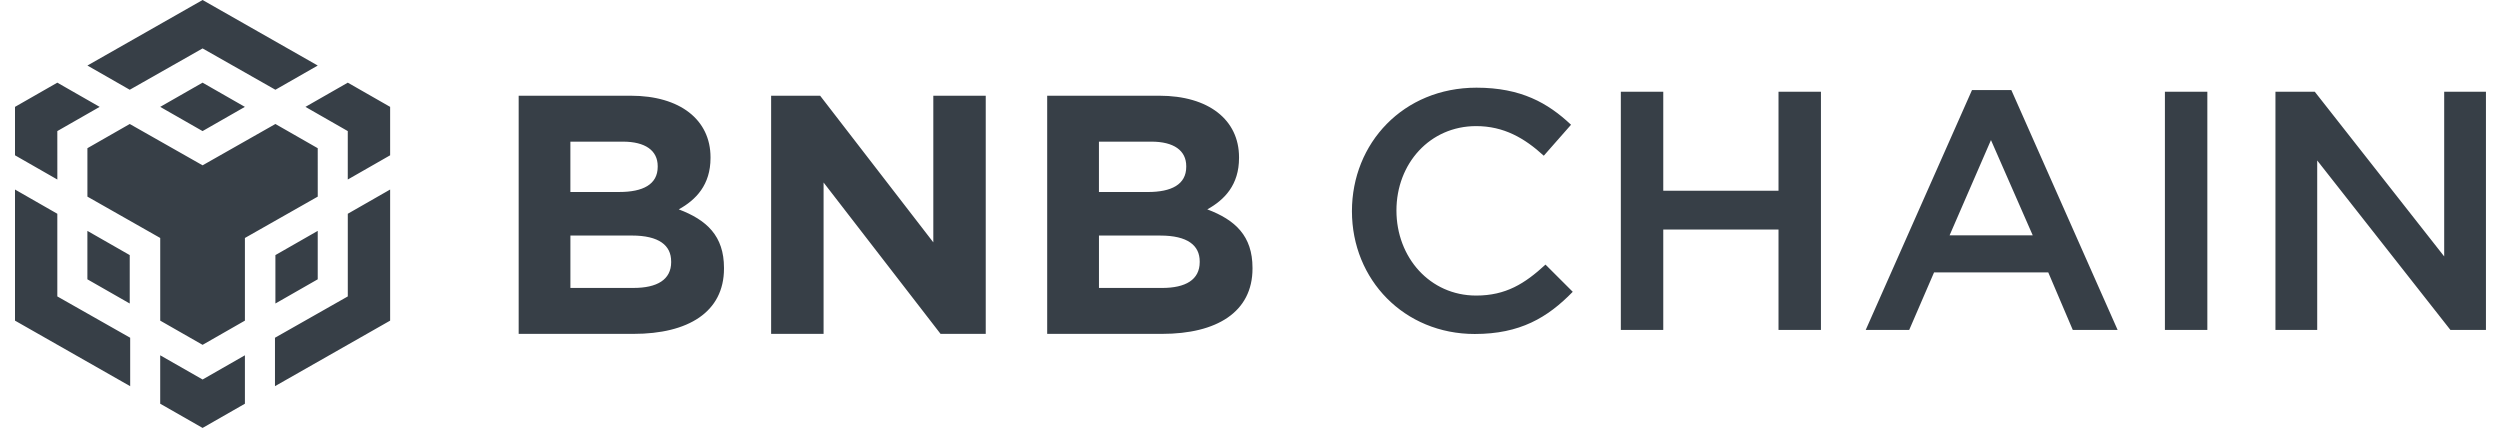 <svg width="111" height="19" viewBox="0 0 111 19" fill="none" xmlns="http://www.w3.org/2000/svg">
<g clip-path="url(#clip0_5028_164501)">
<path d="M3.881 2.91L8.995 0L14.108 2.91L12.228 3.985L8.995 2.15L5.761 3.985L3.881 2.91ZM14.107 6.58L12.228 5.505L8.995 7.34L5.761 5.505L3.881 6.58V8.73L7.114 10.566V14.236L8.995 15.311L10.874 14.236V10.566L14.108 8.73L14.107 6.58ZM14.107 12.401V10.251L12.228 11.326V13.476L14.107 12.401ZM15.442 13.161L12.209 14.996V17.146L17.322 14.236V8.415L15.442 9.491V13.161ZM13.562 4.745L15.441 5.82V7.971L17.322 6.895V4.745L15.442 3.67L13.562 4.745ZM7.113 15.775V17.925L8.995 19L10.874 17.925V15.775L8.995 16.85L7.113 15.775ZM3.88 12.401L5.76 13.476V11.326L3.88 10.251V12.401ZM7.113 4.745L8.994 5.82L10.873 4.745L8.994 3.67L7.113 4.745ZM2.545 5.82L4.425 4.745L2.545 3.67L0.666 4.745V6.895L2.546 7.971L2.545 5.82ZM2.545 9.491L0.666 8.415V14.236L5.78 17.147V14.996L2.545 13.161V9.491ZM32.145 11.924V11.893C32.145 10.474 31.378 9.764 30.137 9.296C30.903 8.872 31.547 8.208 31.547 7.014V6.984C31.547 5.322 30.198 4.25 28.008 4.25H23.029V14.824H28.131C30.551 14.824 32.145 13.858 32.145 11.924ZM29.202 7.406C29.202 8.191 28.543 8.524 27.501 8.524H25.325V6.289H27.655C28.65 6.289 29.202 6.682 29.202 7.377V7.406ZM29.8 11.636C29.8 12.421 29.171 12.784 28.13 12.784H25.326V10.458H28.053C29.264 10.458 29.799 10.896 29.799 11.606L29.8 11.636ZM43.767 14.824V4.25H41.439V10.76L36.414 4.25H34.238V14.824H36.567V8.103L41.761 14.824H43.767ZM55.611 11.924V11.893C55.611 10.474 54.845 9.764 53.604 9.296C54.37 8.872 55.013 8.208 55.013 7.014V6.984C55.013 5.322 53.665 4.25 51.475 4.25H46.495V14.824H51.597C54.018 14.824 55.611 13.858 55.611 11.924ZM52.669 7.407C52.669 8.192 52.011 8.525 50.969 8.525H48.793V6.289H51.121C52.118 6.289 52.669 6.682 52.669 7.377V7.407ZM53.267 11.637C53.267 12.422 52.639 12.785 51.597 12.785H48.794V10.459H51.52C52.73 10.459 53.267 10.896 53.267 11.607V11.637ZM69.83 12.956L68.62 11.748C67.701 12.594 66.859 13.123 65.541 13.123C63.488 13.123 62.002 11.43 62.002 9.346C62.002 7.261 63.487 5.599 65.541 5.599C66.766 5.599 67.686 6.128 68.544 6.914L69.754 5.539C68.728 4.573 67.532 3.893 65.556 3.893C62.309 3.893 60.026 6.355 60.026 9.376C60.026 12.428 62.354 14.829 65.479 14.829C67.487 14.829 68.712 14.104 69.83 12.956ZM78.966 10.192V14.648H80.85V4.074H78.966V8.469H73.849V4.074H71.965V14.648H73.849V10.191L78.966 10.192ZM89.303 3.998H87.557L82.838 14.648H84.769L85.872 12.095H90.943L92.031 14.648H94.022L89.303 3.998ZM90.253 10.448H86.562L88.399 6.219L90.253 10.448ZM96.122 4.074V14.648H98.006V4.074H96.122ZM108.522 11.385L102.777 4.074H101.03V14.648H102.884V7.125L108.798 14.648H110.376V4.074H108.522V11.385Z" fill="#373F47"/>
</g>
<defs>
<clipPath id="clip0_5028_164501">
<rect width="110" height="19" fill="white" transform="translate(0.666)"/>
</clipPath>
</defs>
</svg>
